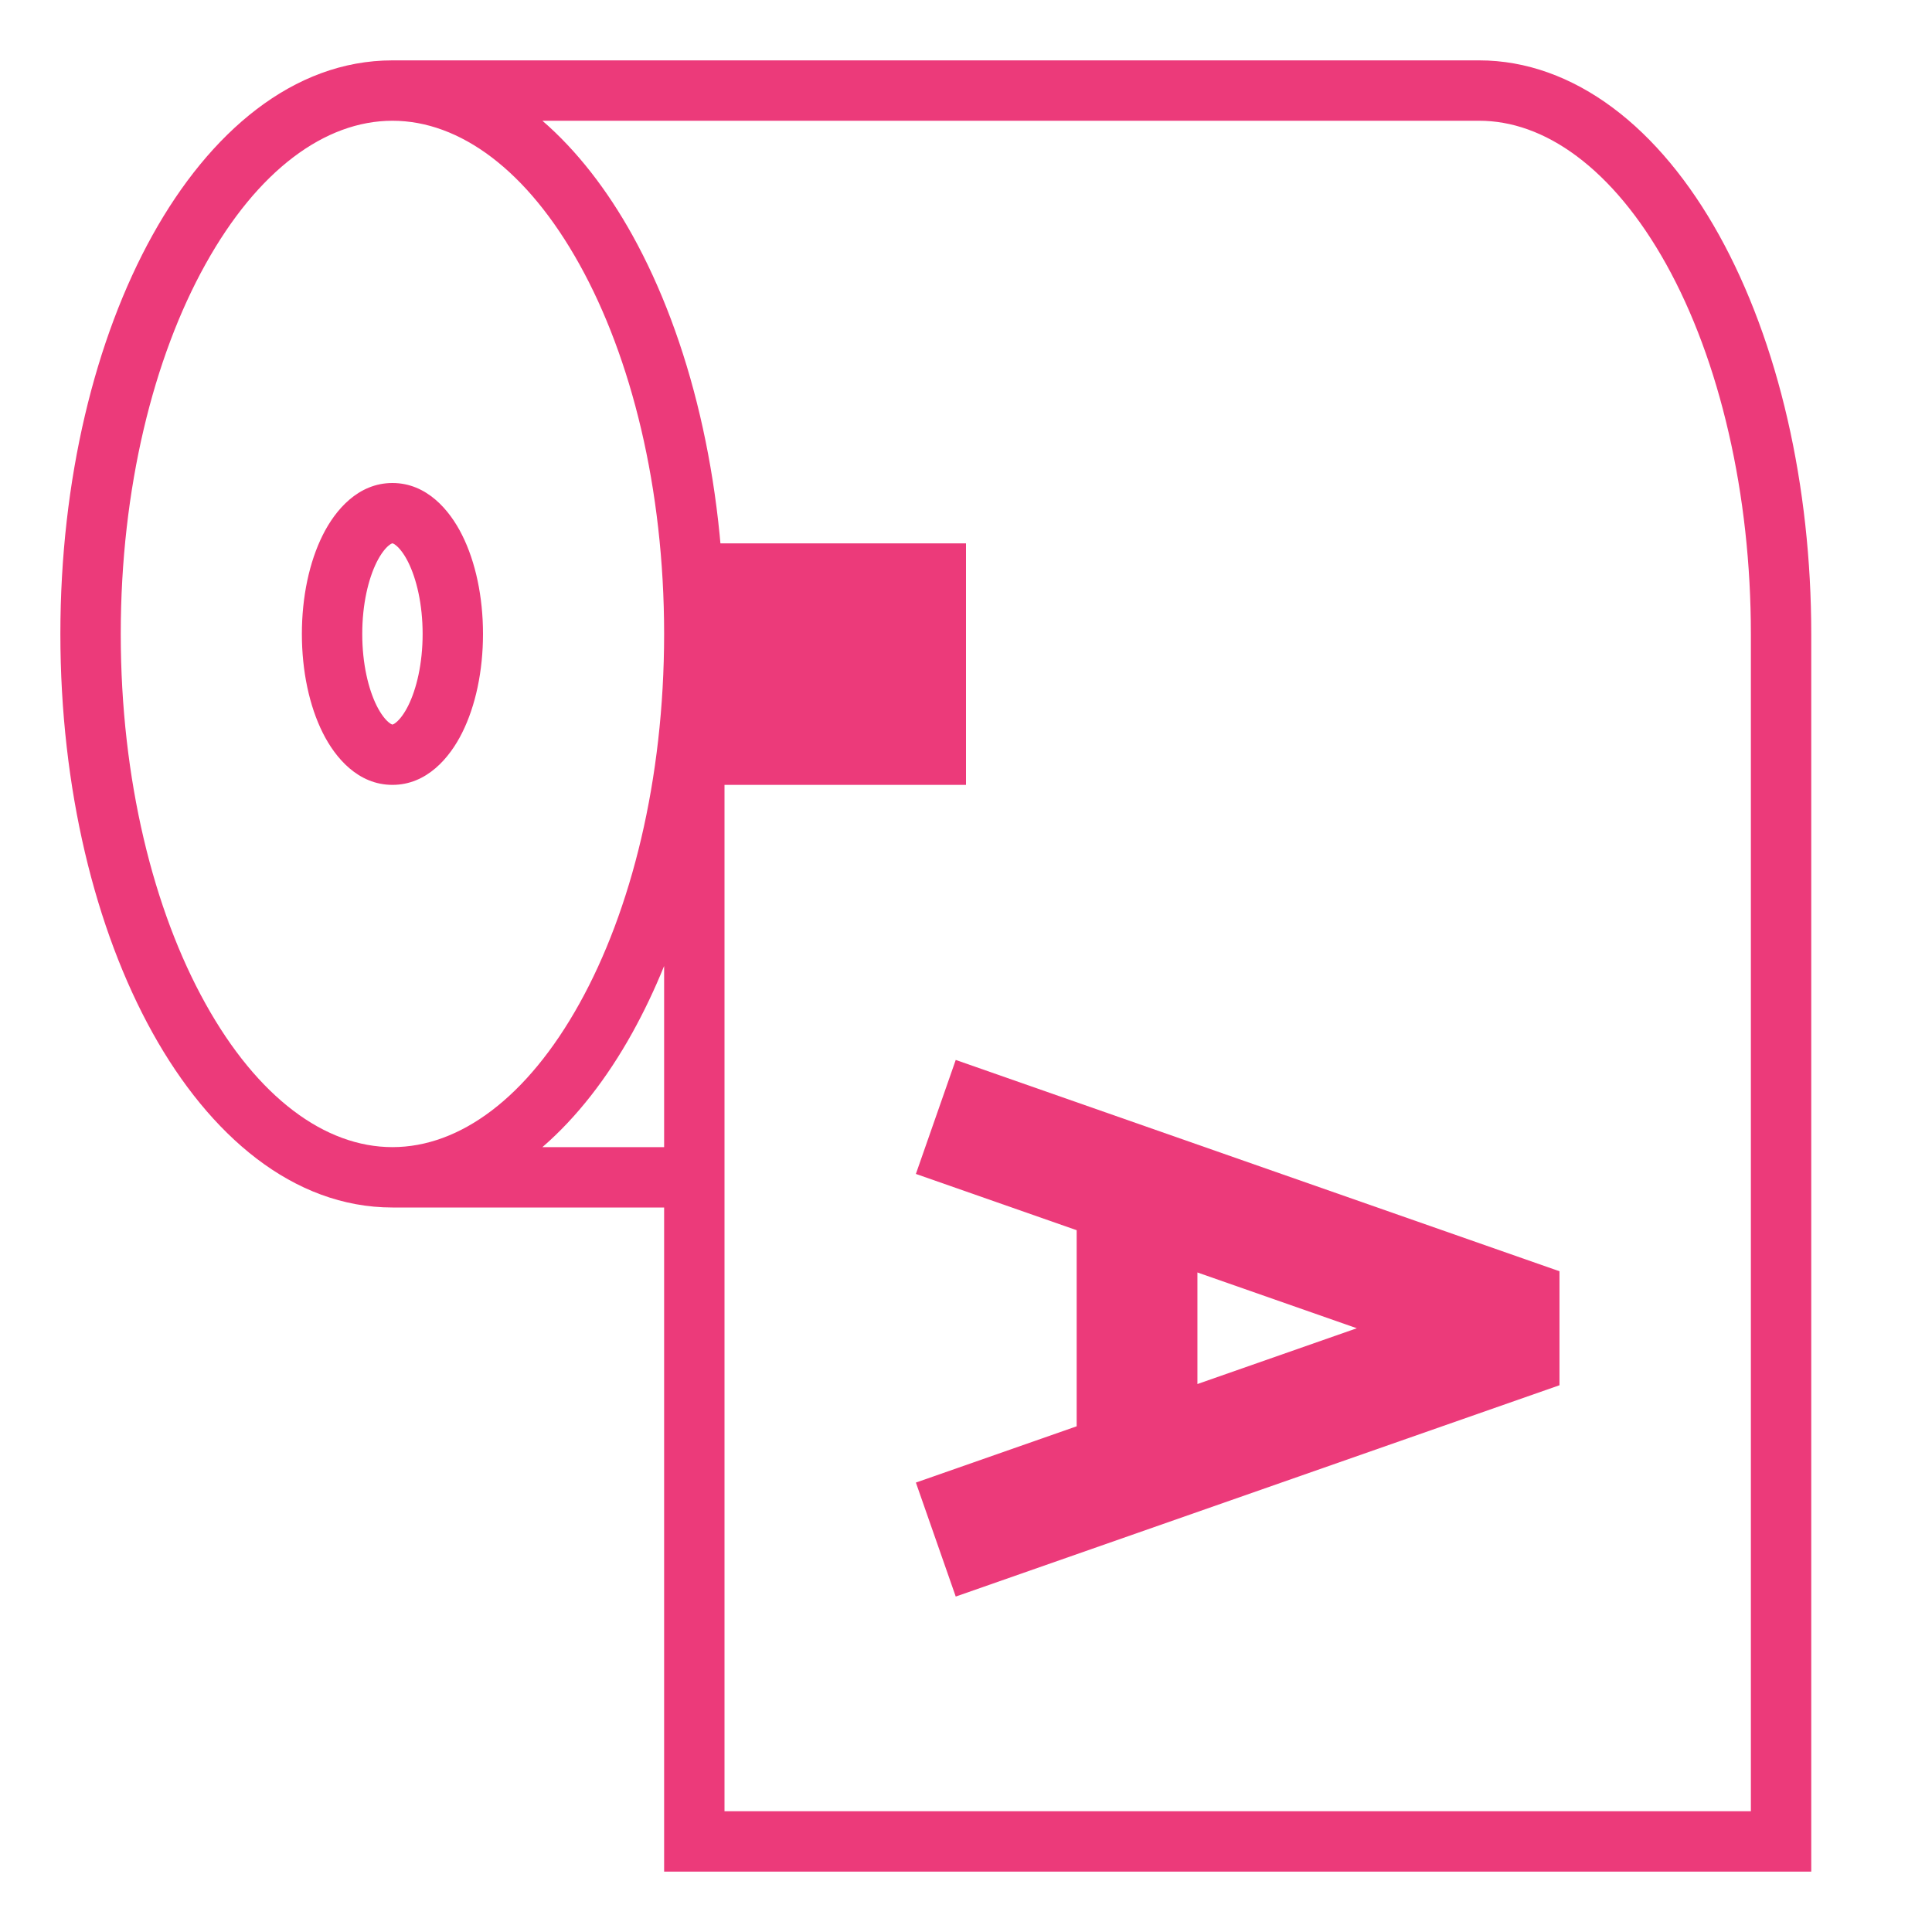 <svg width="32" height="32" viewBox="0 0 32 32" fill="none" xmlns="http://www.w3.org/2000/svg">
<path fill-rule="evenodd" clip-rule="evenodd" d="M3.402 4.379C2.545 5.92 2 8.083 2 10.5C2 12.917 2.545 15.08 3.402 16.621C4.267 18.179 5.383 19 6.5 19C7.617 19 8.733 18.179 9.598 16.621C10.455 15.08 11 12.917 11 10.5C11 8.083 10.455 5.92 9.598 4.379C8.733 2.821 7.617 2 6.5 2C5.383 2 4.267 2.821 3.402 4.379ZM8.984 2C9.555 2.494 10.057 3.144 10.473 3.893C11.426 5.609 12 7.946 12 10.5V30H29V10.5C29 9.354 28.875 8.221 28.632 7.168C28.39 6.114 28.037 5.167 27.599 4.379C27.16 3.589 26.652 2.986 26.115 2.586C25.581 2.188 25.033 2 24.5 2H8.984ZM11 16C10.841 16.392 10.664 16.762 10.473 17.107C10.057 17.856 9.555 18.506 8.984 19H11V16ZM11 20V31H30V10.5C30 9.282 29.867 8.074 29.607 6.944C29.347 5.814 28.963 4.776 28.473 3.893C27.983 3.011 27.389 2.288 26.712 1.784C26.033 1.278 25.28 1 24.5 1H6.5C4.855 1 3.471 2.194 2.527 3.893C1.574 5.609 1 7.946 1 10.5C1 13.054 1.574 15.391 2.527 17.107C3.471 18.806 4.855 20 6.5 20H11ZM5.346 8.862C5.553 8.447 5.932 8 6.5 8C7.068 8 7.447 8.447 7.654 8.862C7.877 9.307 8 9.887 8 10.5C8 11.113 7.877 11.693 7.654 12.138C7.447 12.553 7.068 13 6.5 13C5.932 13 5.553 12.553 5.346 12.138C5.123 11.693 5 11.113 5 10.5C5 9.887 5.123 9.307 5.346 8.862ZM6.24 9.309C6.101 9.588 6 10.008 6 10.5C6 10.992 6.101 11.412 6.24 11.691C6.31 11.83 6.38 11.915 6.434 11.961C6.459 11.983 6.478 11.993 6.488 11.997C6.493 11.999 6.497 12 6.497 12L6.5 12L6.503 12C6.503 12 6.507 11.999 6.512 11.997C6.522 11.993 6.541 11.983 6.566 11.961C6.62 11.915 6.69 11.83 6.76 11.691C6.899 11.412 7 10.992 7 10.5C7 10.008 6.899 9.588 6.76 9.309C6.69 9.17 6.62 9.085 6.566 9.039C6.541 9.017 6.522 9.007 6.512 9.003C6.507 9.001 6.503 9 6.503 9L6.5 9L6.497 9C6.497 9 6.493 9.001 6.488 9.003C6.478 9.007 6.459 9.017 6.434 9.039C6.38 9.085 6.31 9.17 6.24 9.309Z" fill="#EC3A7A"/>
<path fill-rule="evenodd" clip-rule="evenodd" d="M19.833 21.076V22.924L22.473 22L19.833 21.076ZM17.833 23.624L15.17 24.556L15.83 26.444L25.83 22.944V21.056L15.83 17.556L15.17 19.444L17.833 20.376V23.624Z" fill="#EC3A7A"/>
<path d="M11.5 9H16V13H11.5V9Z" fill="#EC3A7A"/>
</svg>
